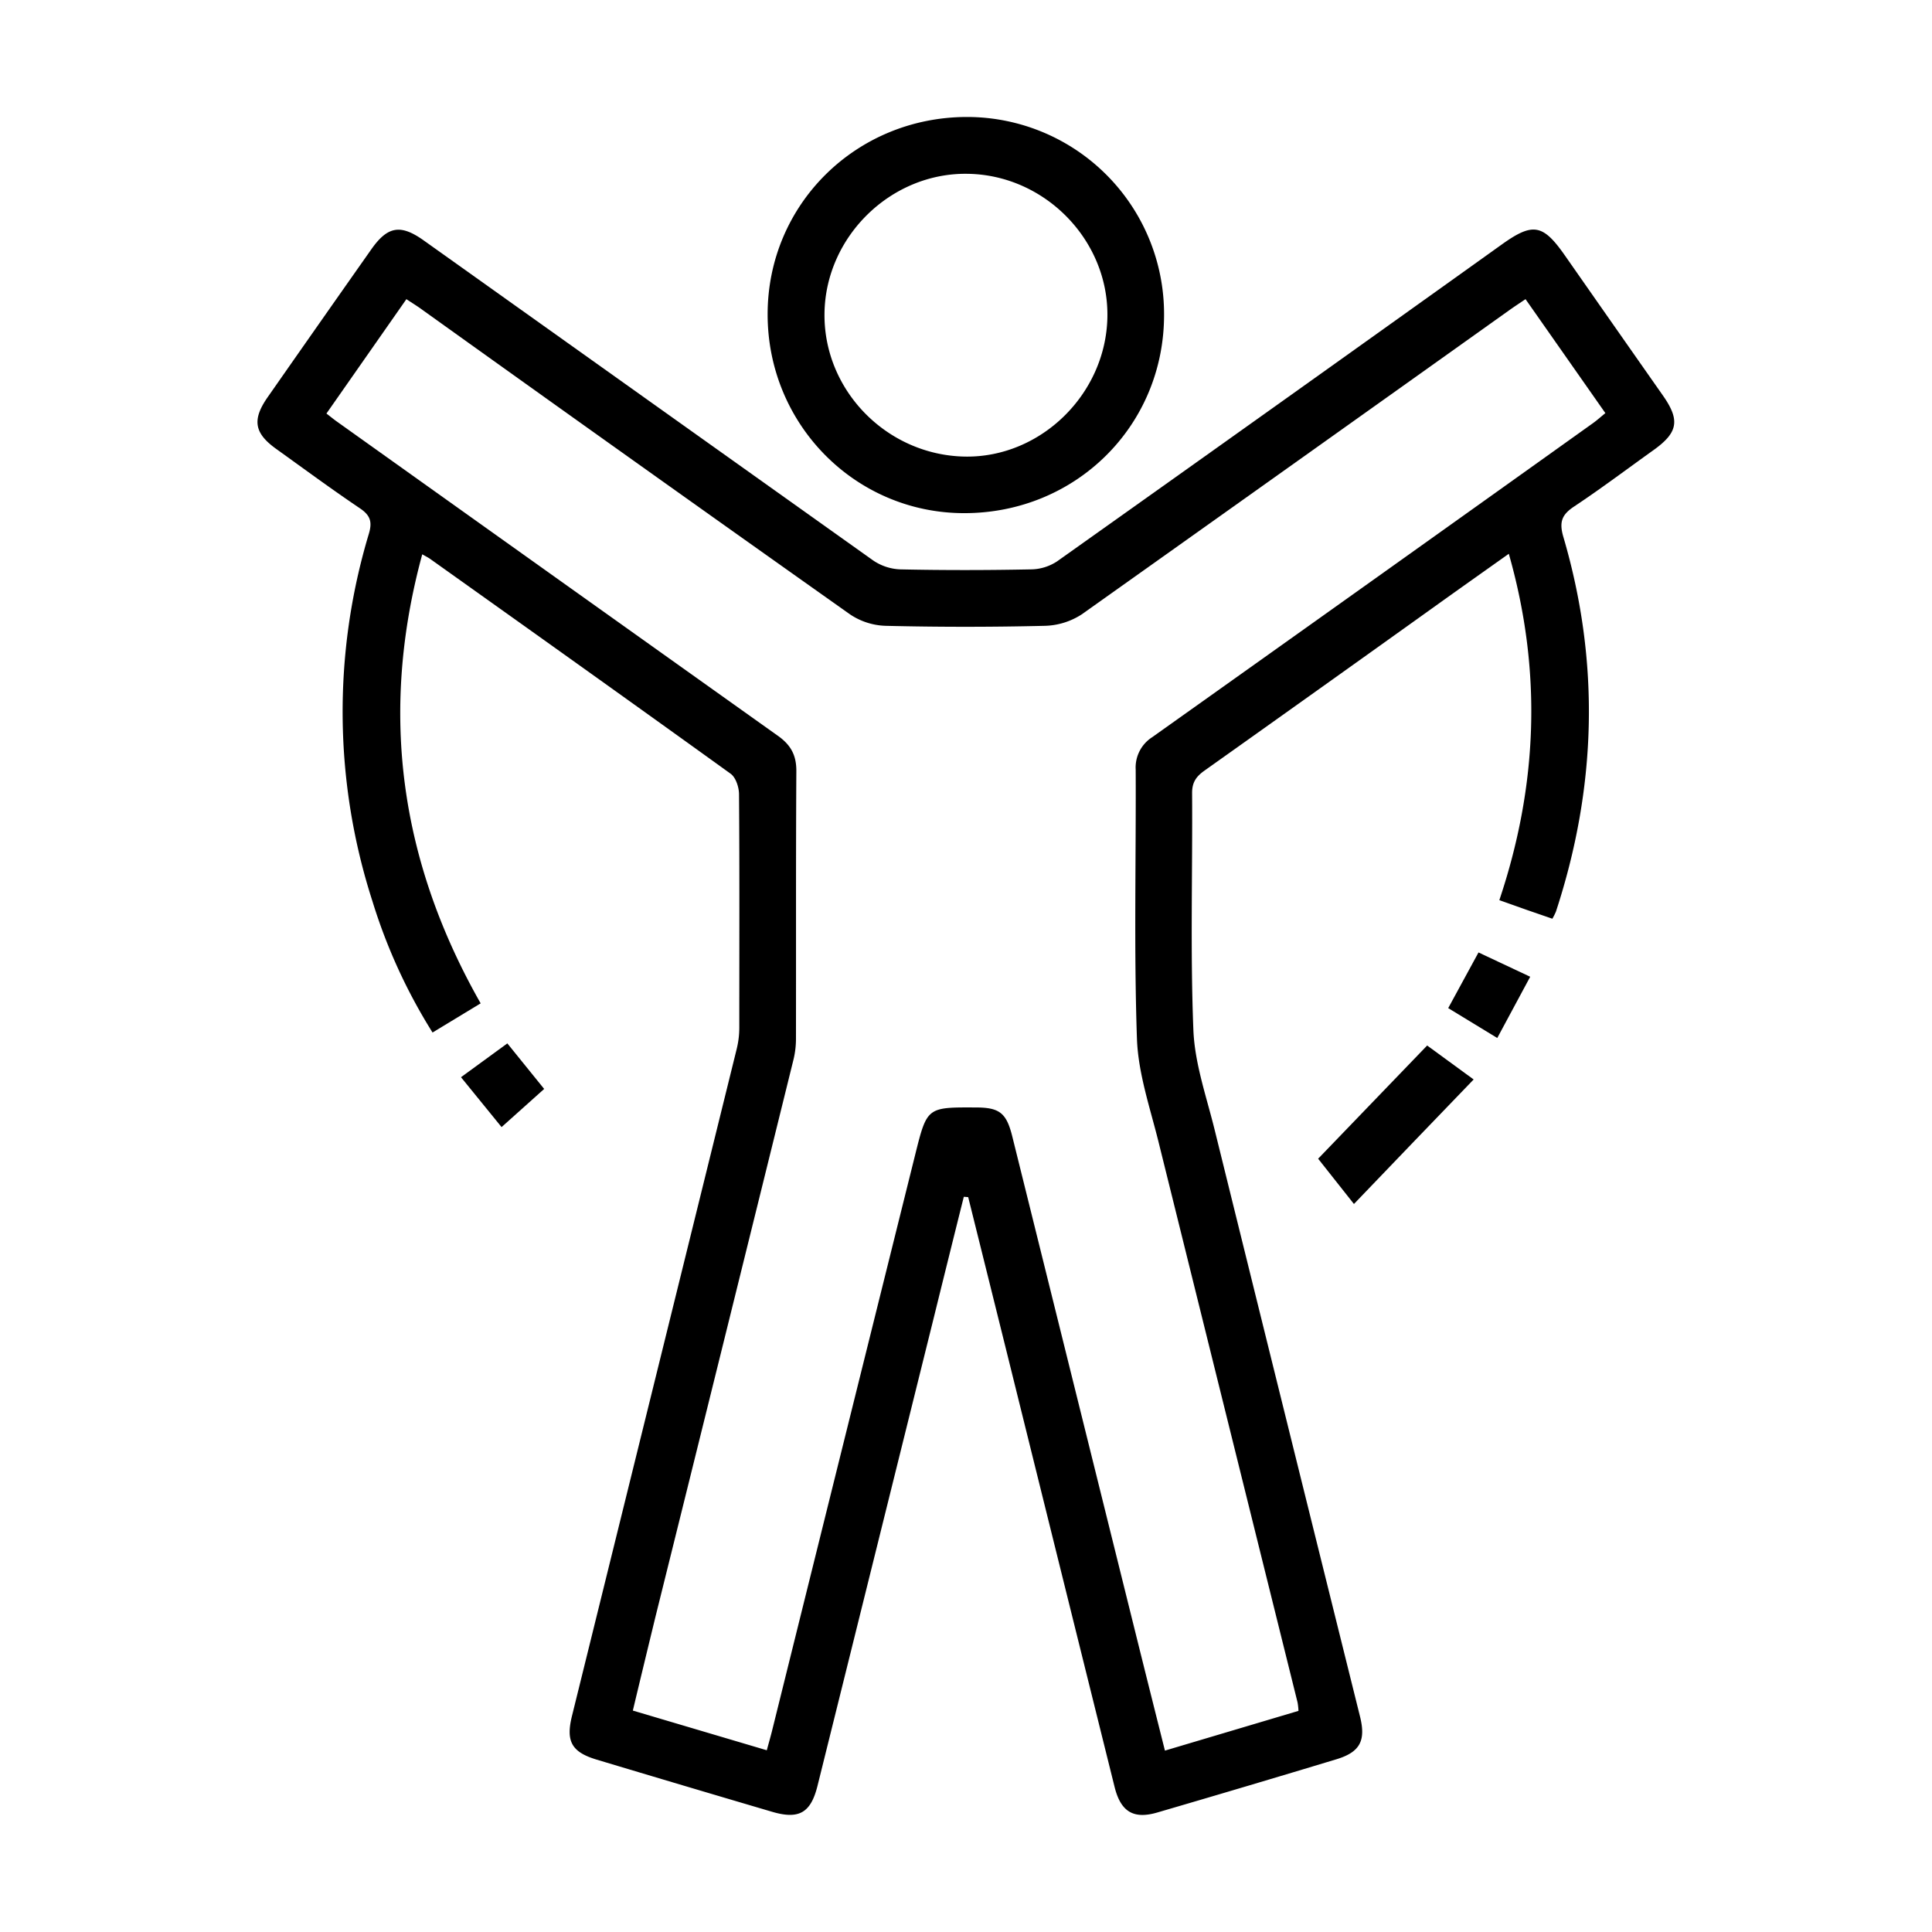 <svg id="Layer_1" data-name="Layer 1" xmlns="http://www.w3.org/2000/svg" viewBox="0 0 512 512"><path d="M255.42,317.16q-4,16-7.93,31.93-15.42,62.1-30.85,124.2c-1.78,7.14-4.91,8.94-12,6.86q-23.31-6.86-46.58-13.85c-6.59-2-8.14-4.84-6.48-11.56q21.84-88.41,43.67-176.83a23.36,23.36,0,0,0,.67-5.52c0-20.63.08-41.25-.07-61.88,0-1.86-.85-4.47-2.22-5.46C167.2,186,140.6,167.06,114,148.12c-.48-.34-1-.6-2.1-1.22-11.44,42-5.92,81.36,15.48,119l-12.75,7.73a146.43,146.43,0,0,1-15.93-34.8,163.48,163.48,0,0,1-1-97.2c1-3.26.52-5-2.31-6.92-7.51-5.06-14.8-10.44-22.16-15.72-5.87-4.2-6.48-7.75-2.27-13.77Q84.64,85.63,98.39,66.09c4.34-6.17,7.77-6.77,14-2.3q59.51,42.38,119,84.73a13.67,13.67,0,0,0,7.2,2.37c11.56.25,23.13.23,34.69,0a12.85,12.85,0,0,0,6.84-2.11q59-41.88,117.88-84c8.2-5.86,10.88-5.41,16.67,2.86q13,18.61,26.05,37.22c4.54,6.5,4,9.76-2.52,14.42-7,5-13.85,10.17-21,14.92-3.21,2.13-4.07,4-2.92,8,9.81,33.3,8.86,66.47-1.95,99.41a16.55,16.55,0,0,1-.94,1.86l-6.7-2.31-7.35-2.61c10.15-30.26,11.41-60.58,2.51-91.79-6.65,4.72-13,9.21-19.28,13.71Q350,182.35,319.23,204.2c-2.23,1.58-3.33,3.12-3.31,6,.14,20.93-.49,41.89.34,62.79.36,8.87,3.47,17.66,5.63,26.41q19.2,77.76,38.53,155.5c1.59,6.41,0,9.43-6.27,11.33q-23.7,7.17-47.45,14.1c-6.31,1.85-9.69-.2-11.32-6.76q-14.08-56.65-28.11-113.32-5.34-21.51-10.69-43ZM404.28,79.28c-1.67,1.13-3,2-4.21,2.86q-56.62,40.35-113.32,80.62a18.81,18.81,0,0,1-9.85,3.09q-21.07.51-42.18,0a17.88,17.88,0,0,1-9.4-3Q168.53,122.65,112,82.16c-1.34-1-2.75-1.84-4.3-2.88L86.51,109.59c1.14.88,1.84,1.46,2.59,2Q147.62,153.33,206.16,195c3.42,2.43,4.9,5.14,4.88,9.34-.14,23.59-.06,47.18-.1,70.77a23.42,23.42,0,0,1-.62,5.54q-18.25,73.9-36.61,147.79c-2,8.23-4,16.49-6,24.88l35.5,10.52c.5-1.86.93-3.35,1.31-4.84q19-76.59,38.06-153.18c3.09-12.4,3.16-12.39,15.95-12.33,6.35,0,8.18,1.42,9.74,7.7Q285.1,369,301.91,436.73c2.24,9,4.5,18,6.81,27.2l35.39-10.53a17,17,0,0,0-.24-2.22Q325.42,376.86,307,302.53c-2.24-9-5.39-18.16-5.7-27.33-.81-23.72-.22-47.48-.33-71.23a9.54,9.54,0,0,1,4.41-8.63q58.41-41.51,116.72-83.16c1.11-.79,2.13-1.71,3.34-2.7Z"/><path d="M256.29,31a52.24,52.24,0,0,1,52.2,52.44c0,29.43-23.44,52.61-53.06,52.55-28.81-.06-52-23.54-52-52.69S226.89,31,256.29,31Zm-.61,90c20.11.35,37.4-16.55,37.79-36.94s-16.6-37.78-37.17-38c-20.23-.26-37.51,16.63-37.8,36.93C218.2,103.41,235,120.61,255.68,121Z"/><path d="M358.81,319.07l-9.49-12,28.89-30,12.32,9C379.87,297.11,369.6,307.83,358.81,319.07Z"/><path d="M391.82,252.41l13.7,6.44c-2.93,5.46-5.69,10.59-8.73,16.23l-13-7.92Z"/><path d="M134.45,276.51c3.3,4.07,6.33,7.82,9.76,12.07-3.62,3.23-7.24,6.48-11.29,10.11l-10.75-13.22Z"/></svg>